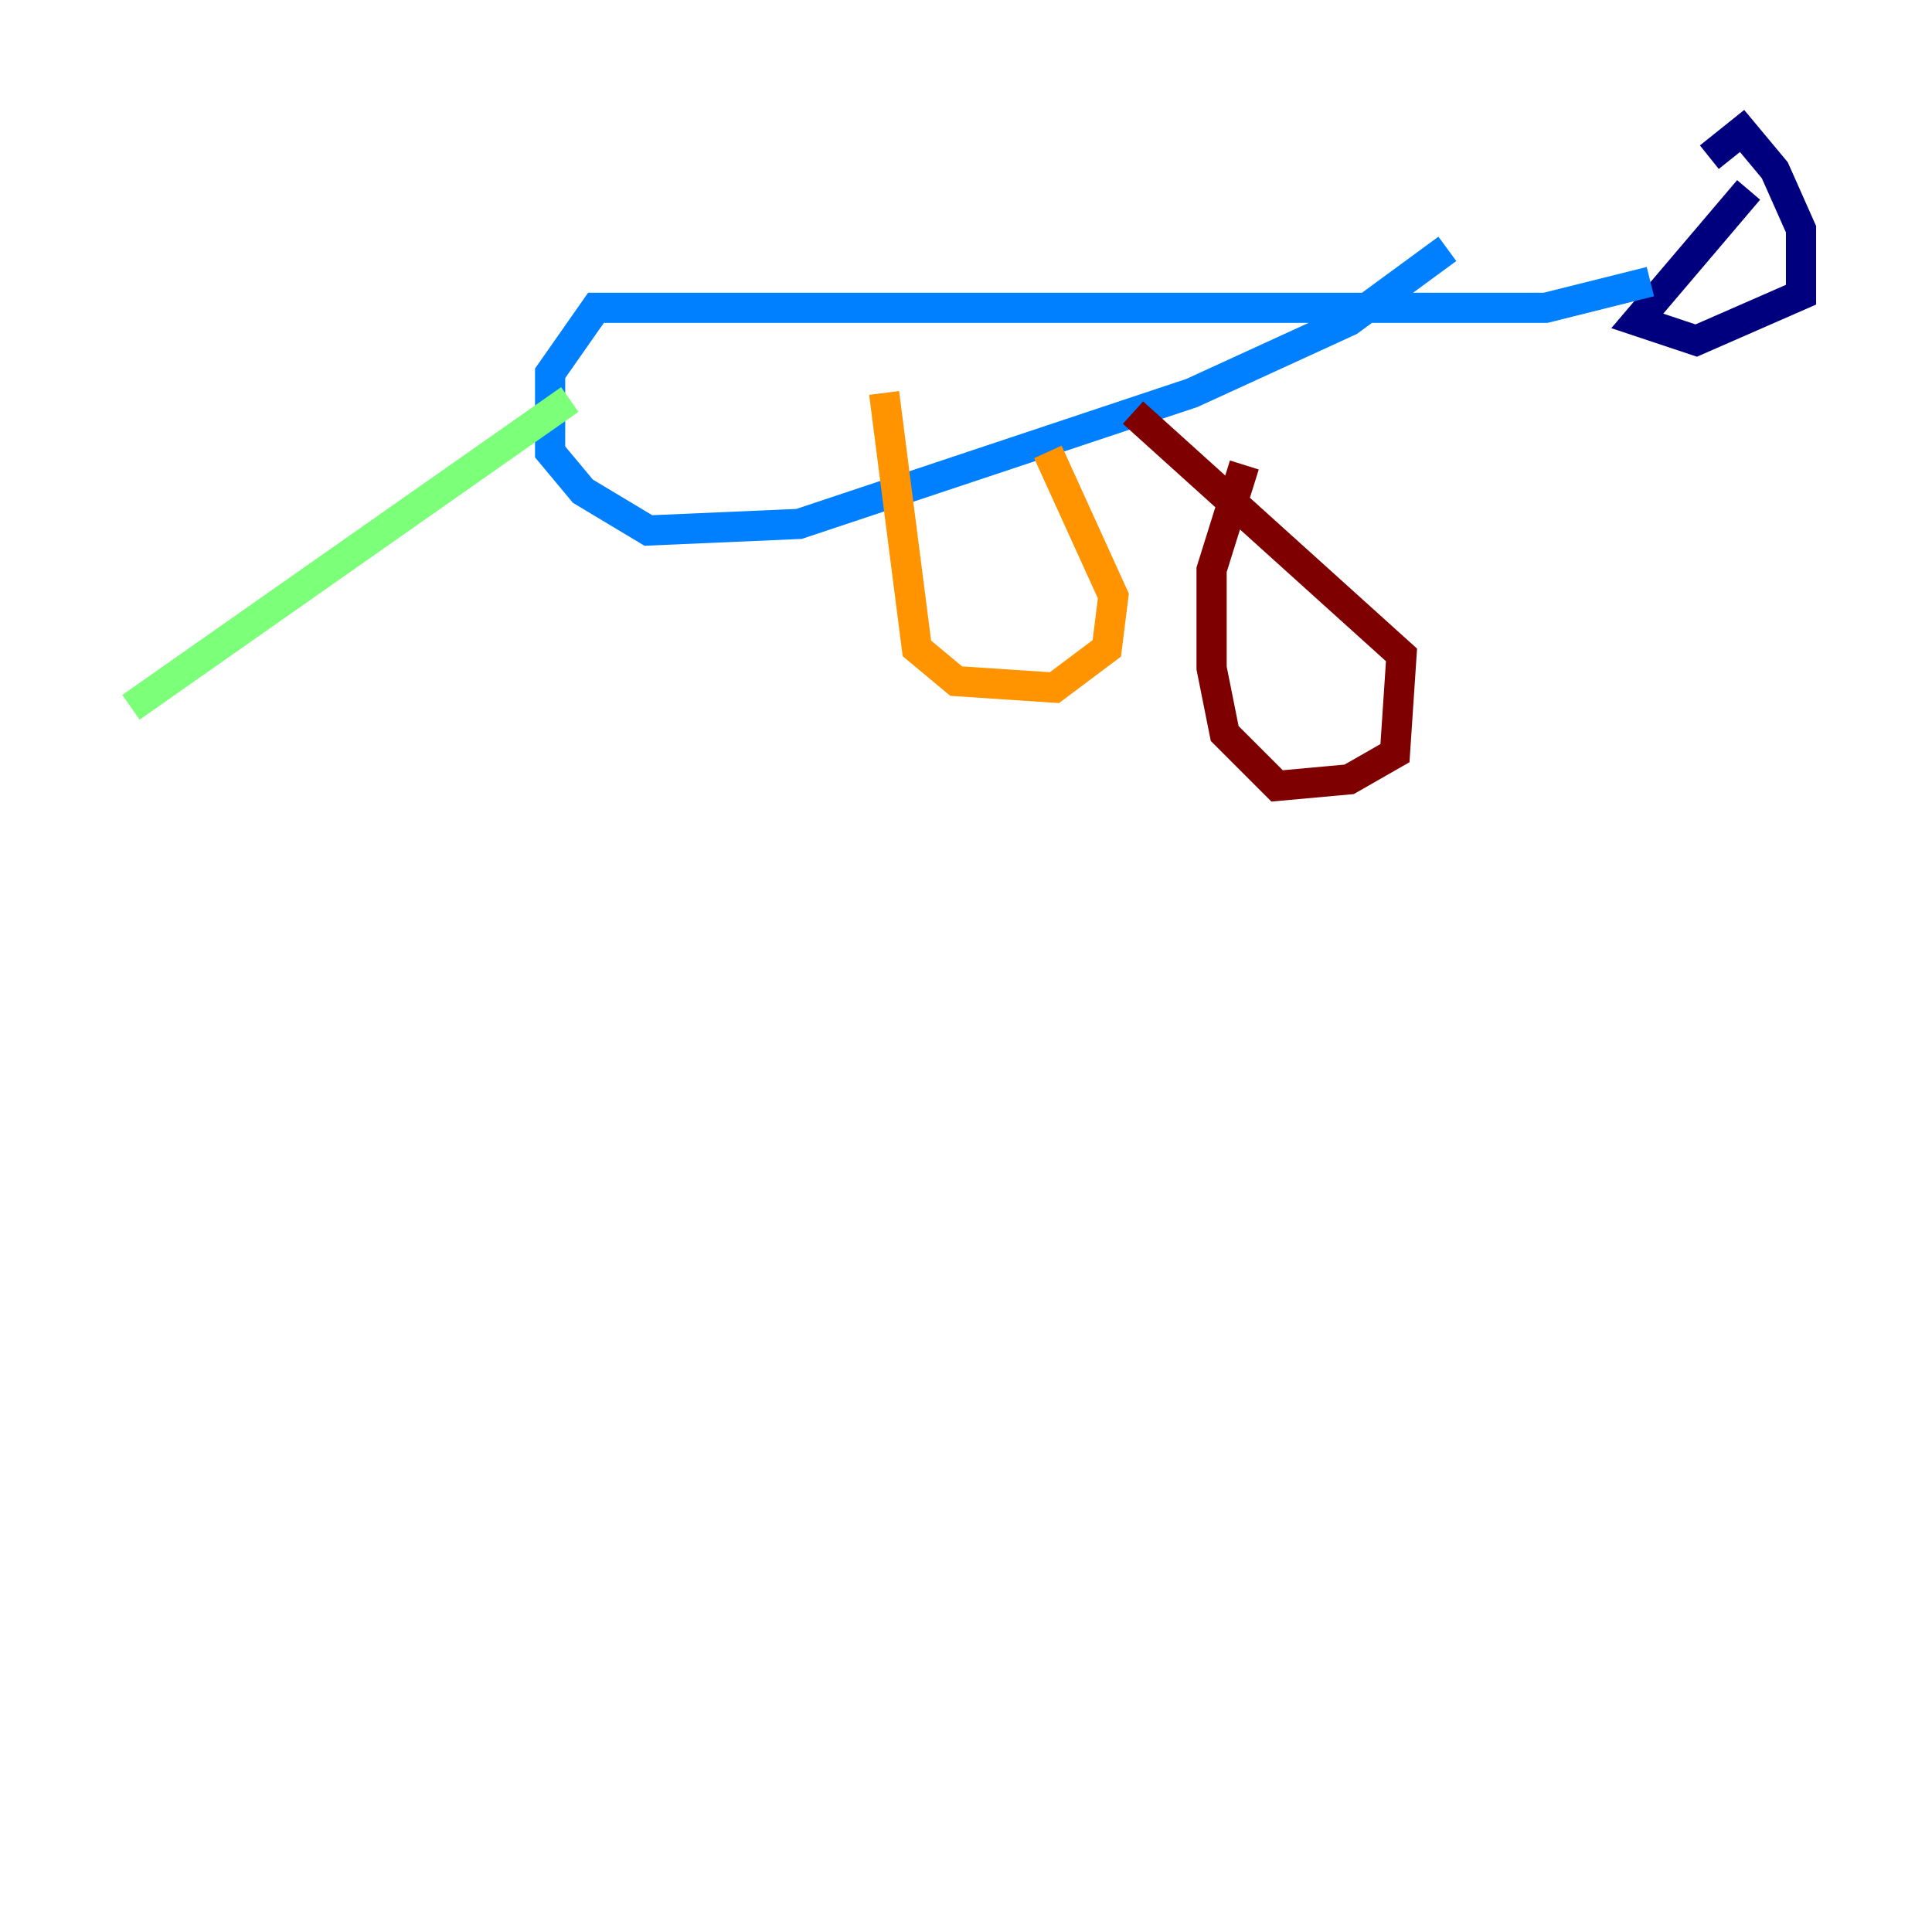 <?xml version="1.0" encoding="utf-8" ?>
<svg baseProfile="tiny" height="128" version="1.2" viewBox="0,0,128,128" width="128" xmlns="http://www.w3.org/2000/svg" xmlns:ev="http://www.w3.org/2001/xml-events" xmlns:xlink="http://www.w3.org/1999/xlink"><defs /><polyline fill="none" points="115.851,12.583 108.475,21.261 112.38,22.563 119.322,19.525 119.322,15.186 117.586,11.281 115.417,8.678 113.248,10.414" stroke="#00007f" stroke-width="2" /><polyline fill="none" points="109.342,18.658 102.4,20.393 39.485,20.393 36.447,24.732 36.447,29.939 38.617,32.542 42.956,35.146 52.936,34.712 78.969,26.034 89.383,21.261 95.891,16.488" stroke="#0080ff" stroke-width="2" /><polyline fill="none" points="37.749,26.468 8.678,46.861" stroke="#7cff79" stroke-width="2" /><polyline fill="none" points="69.424,29.939 73.763,39.485 73.329,42.956 69.858,45.559 63.349,45.125 60.746,42.956 58.576,26.034" stroke="#ff9400" stroke-width="2" /><polyline fill="none" points="75.064,27.336 92.854,43.39 92.42,49.898 89.383,51.634 84.61,52.068 81.139,48.597 80.271,44.258 80.271,37.749 82.441,30.807" stroke="#7f0000" stroke-width="2" /></svg>